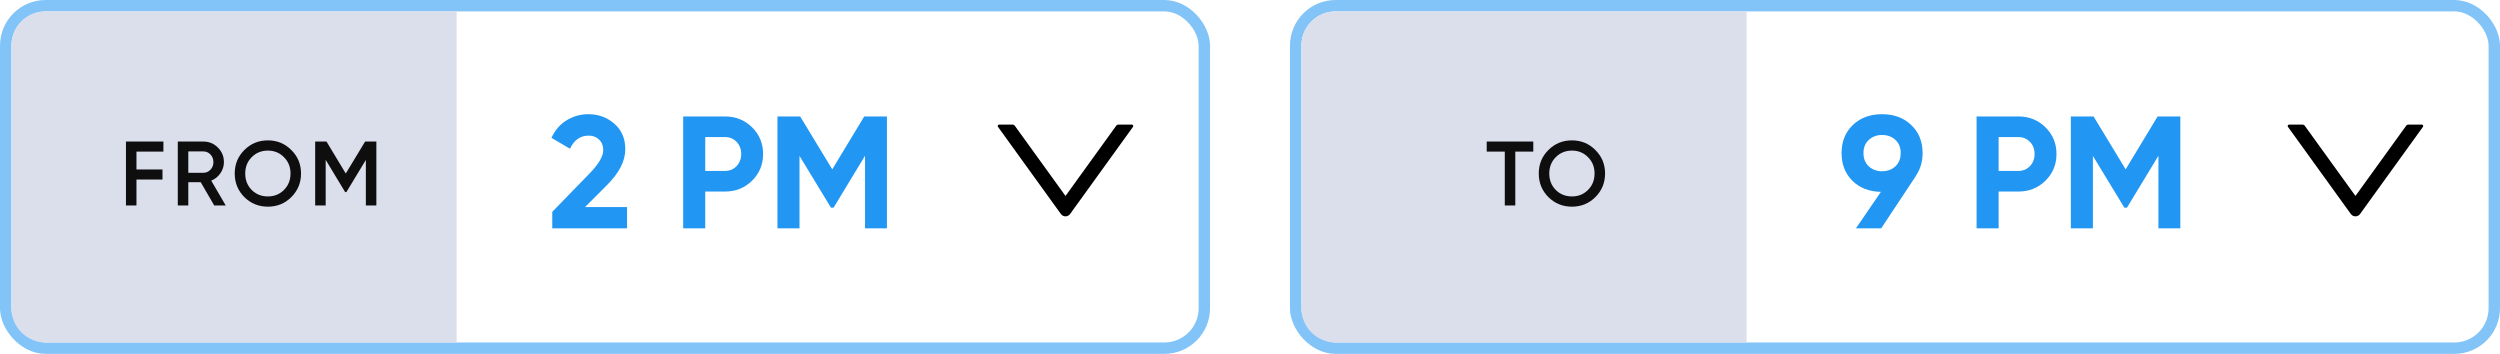 <svg width="219" height="31" viewBox="0 0 219 31" fill="none" xmlns="http://www.w3.org/2000/svg">
<rect x="0.5" y="0.5" width="105" height="30" rx="3.5" stroke="#82C4F8"/>
<path d="M1 4C1 2.343 2.343 1 4 1H40V30H4C2.343 30 1 28.657 1 27V4Z" fill="#DBDEEB"/>
<path d="M14.314 13.28H11.954V14.848H14.234V15.728H11.954V18H11.034V12.4H14.314V13.28ZM18.767 18L17.583 15.96H16.495V18H15.575V12.4H17.815C18.316 12.4 18.74 12.576 19.087 12.928C19.439 13.275 19.615 13.699 19.615 14.2C19.615 14.557 19.511 14.885 19.303 15.184C19.1 15.477 18.834 15.691 18.503 15.824L19.775 18H18.767ZM16.495 13.264V15.136H17.815C18.06 15.136 18.268 15.045 18.439 14.864C18.61 14.683 18.695 14.461 18.695 14.2C18.695 13.939 18.61 13.717 18.439 13.536C18.268 13.355 18.06 13.264 17.815 13.264H16.495ZM25.522 17.264C24.962 17.824 24.277 18.104 23.466 18.104C22.655 18.104 21.967 17.824 21.402 17.264C20.842 16.699 20.562 16.011 20.562 15.2C20.562 14.389 20.842 13.704 21.402 13.144C21.967 12.579 22.655 12.296 23.466 12.296C24.277 12.296 24.962 12.579 25.522 13.144C26.087 13.704 26.37 14.389 26.37 15.2C26.37 16.011 26.087 16.699 25.522 17.264ZM22.05 16.64C22.434 17.019 22.906 17.208 23.466 17.208C24.026 17.208 24.495 17.019 24.874 16.64C25.258 16.256 25.45 15.776 25.45 15.2C25.45 14.624 25.258 14.147 24.874 13.768C24.495 13.384 24.026 13.192 23.466 13.192C22.906 13.192 22.434 13.384 22.05 13.768C21.671 14.147 21.482 14.624 21.482 15.2C21.482 15.776 21.671 16.256 22.05 16.64ZM32.969 12.4V18H32.049V14.008L30.345 16.824H30.233L28.529 14V18H27.609V12.4H28.601L30.289 15.2L31.985 12.4H32.969Z" fill="#0E0E0E"/>
<path d="M48.378 20V18.558L51.724 15.114C52.471 14.33 52.844 13.677 52.844 13.154C52.844 12.771 52.723 12.463 52.48 12.23C52.247 11.997 51.943 11.88 51.57 11.88C50.833 11.88 50.287 12.263 49.932 13.028L48.308 12.076C48.616 11.404 49.059 10.891 49.638 10.536C50.217 10.181 50.851 10.004 51.542 10.004C52.429 10.004 53.189 10.284 53.824 10.844C54.459 11.395 54.776 12.141 54.776 13.084C54.776 14.101 54.239 15.147 53.166 16.22L51.248 18.138H54.93V20H48.378ZM63.502 10.2C64.444 10.2 65.237 10.517 65.882 11.152C66.525 11.787 66.847 12.566 66.847 13.49C66.847 14.414 66.525 15.193 65.882 15.828C65.237 16.463 64.444 16.78 63.502 16.78H61.779V20H59.847V10.2H63.502ZM63.502 14.974C63.912 14.974 64.253 14.834 64.523 14.554C64.794 14.265 64.93 13.91 64.93 13.49C64.93 13.061 64.794 12.706 64.523 12.426C64.253 12.146 63.912 12.006 63.502 12.006H61.779V14.974H63.502ZM77.695 10.2V20H75.777V13.644L73.019 18.194H72.795L70.037 13.658V20H68.105V10.2H70.093L72.907 14.834L75.707 10.2H77.695Z" fill="#2196F3"/>
<path d="M99.15 10.914H97.978C97.898 10.914 97.823 10.953 97.777 11.018L93.338 17.166L88.898 11.018C88.852 10.953 88.777 10.914 88.697 10.914H87.525C87.424 10.914 87.364 11.03 87.424 11.113L92.933 18.745C93.133 19.021 93.542 19.021 93.741 18.745L99.25 11.113C99.311 11.03 99.252 10.914 99.15 10.914Z" fill="black"/>
<rect x="113.5" y="0.5" width="105" height="30" rx="3.5" stroke="#82C4F8"/>
<path d="M114 4C114 2.343 115.343 1 117 1H153V30H117C115.343 30 114 28.657 114 27V4Z" fill="#DBDEEB"/>
<path d="M134.316 12.4V13.28H132.74V18H131.82V13.28H130.236V12.4H134.316ZM139.756 17.264C139.196 17.824 138.511 18.104 137.7 18.104C136.89 18.104 136.202 17.824 135.636 17.264C135.076 16.699 134.796 16.011 134.796 15.2C134.796 14.389 135.076 13.704 135.636 13.144C136.202 12.579 136.89 12.296 137.7 12.296C138.511 12.296 139.196 12.579 139.756 13.144C140.322 13.704 140.604 14.389 140.604 15.2C140.604 16.011 140.322 16.699 139.756 17.264ZM136.284 16.64C136.668 17.019 137.14 17.208 137.7 17.208C138.26 17.208 138.73 17.019 139.108 16.64C139.492 16.256 139.684 15.776 139.684 15.2C139.684 14.624 139.492 14.147 139.108 13.768C138.73 13.384 138.26 13.192 137.7 13.192C137.14 13.192 136.668 13.384 136.284 13.768C135.906 14.147 135.716 14.624 135.716 15.2C135.716 15.776 135.906 16.256 136.284 16.64Z" fill="#0E0E0E"/>
<path d="M168.42 13.406C168.42 14.162 168.224 14.825 167.832 15.394H167.846L164.794 20H162.582L164.766 16.808C163.749 16.789 162.918 16.467 162.274 15.842C161.639 15.207 161.322 14.395 161.322 13.406C161.322 12.407 161.649 11.591 162.302 10.956C162.965 10.321 163.819 10.004 164.864 10.004C165.919 10.004 166.773 10.321 167.426 10.956C168.089 11.581 168.42 12.398 168.42 13.406ZM163.24 13.406C163.24 13.891 163.394 14.279 163.702 14.568C164.019 14.857 164.407 15.002 164.864 15.002C165.34 15.002 165.732 14.857 166.04 14.568C166.348 14.279 166.502 13.891 166.502 13.406C166.502 12.921 166.348 12.538 166.04 12.258C165.732 11.969 165.34 11.824 164.864 11.824C164.407 11.824 164.019 11.969 163.702 12.258C163.394 12.547 163.24 12.93 163.24 13.406ZM176.802 10.2C177.745 10.2 178.538 10.517 179.182 11.152C179.826 11.787 180.148 12.566 180.148 13.49C180.148 14.414 179.826 15.193 179.182 15.828C178.538 16.463 177.745 16.78 176.802 16.78H175.08V20H173.148V10.2H176.802ZM176.802 14.974C177.213 14.974 177.554 14.834 177.824 14.554C178.095 14.265 178.23 13.91 178.23 13.49C178.23 13.061 178.095 12.706 177.824 12.426C177.554 12.146 177.213 12.006 176.802 12.006H175.08V14.974H176.802ZM190.996 10.2V20H189.078V13.644L186.32 18.194H186.096L183.338 13.658V20H181.406V10.2H183.394L186.208 14.834L189.008 10.2H190.996Z" fill="#2196F3"/>
<path d="M212.15 10.914H210.978C210.899 10.914 210.824 10.953 210.777 11.018L206.338 17.166L201.899 11.018C201.852 10.953 201.777 10.914 201.697 10.914H200.525C200.424 10.914 200.364 11.03 200.424 11.113L205.933 18.745C206.133 19.021 206.542 19.021 206.741 18.745L212.25 11.113C212.311 11.03 212.252 10.914 212.15 10.914Z" fill="black"/>
</svg>
